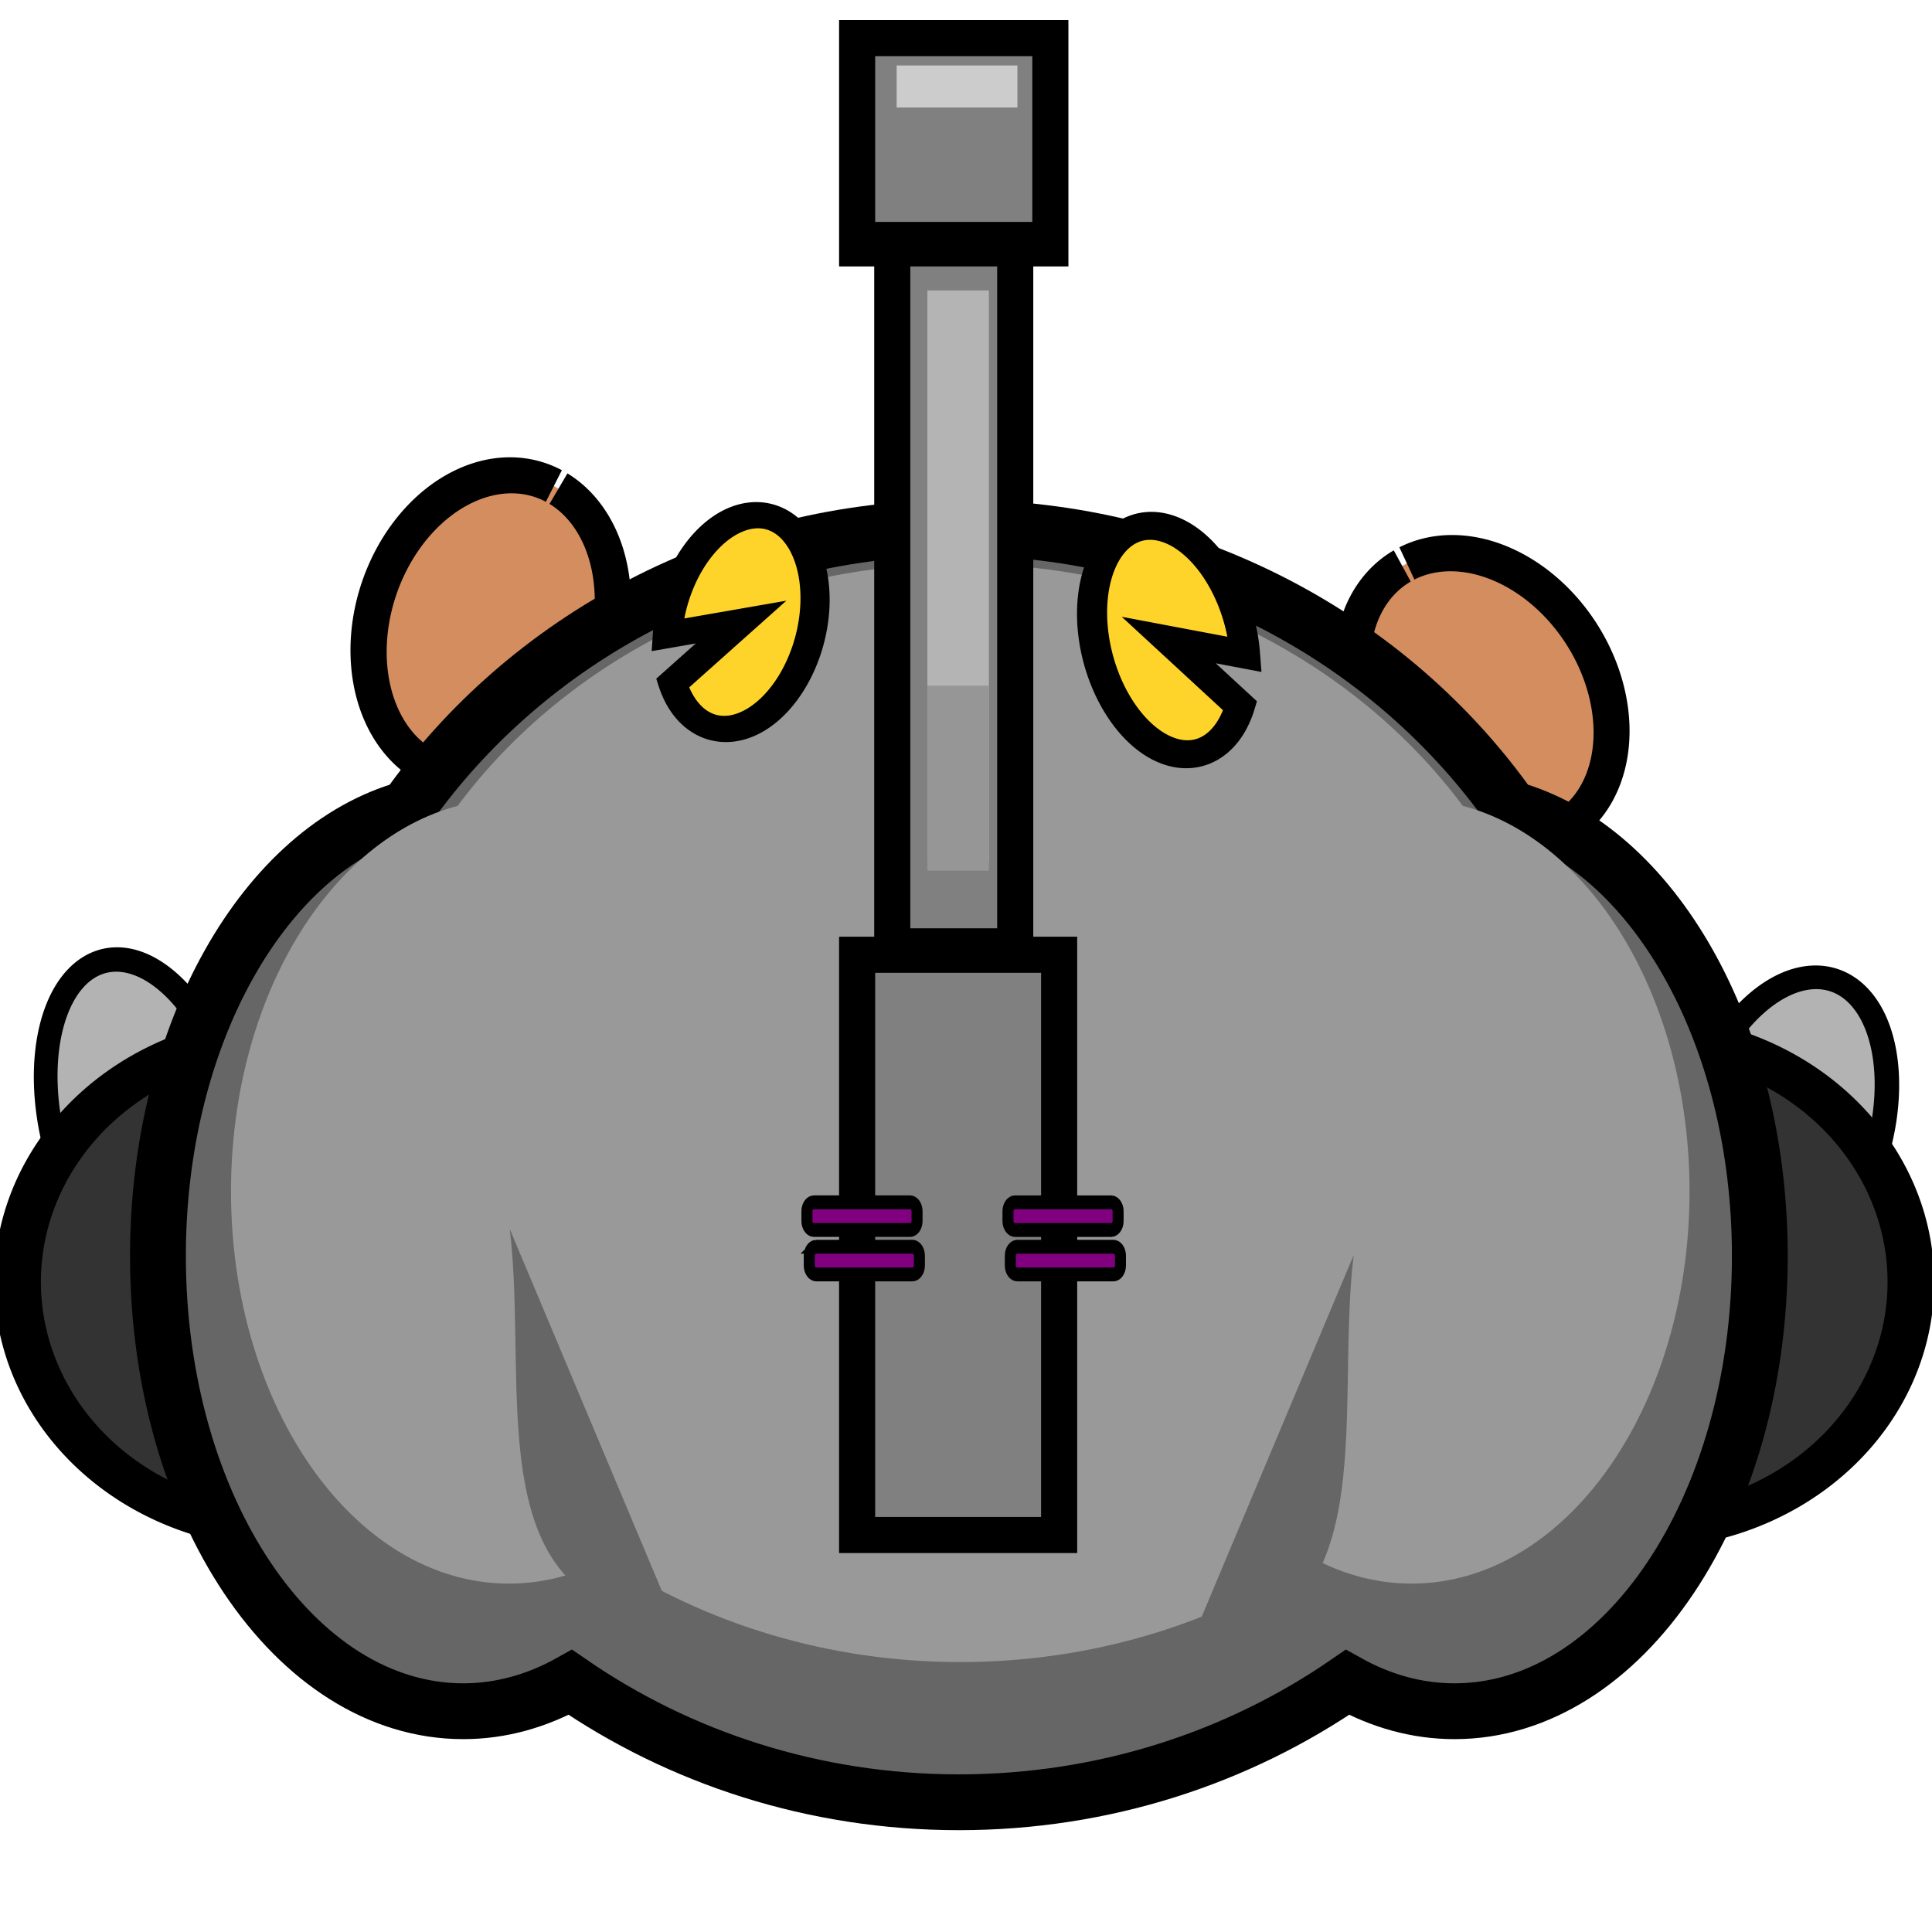 <?xml version="1.0" encoding="UTF-8" standalone="no"?>
<!-- Created with Inkscape (http://www.inkscape.org/) -->

<svg
   xmlns:dc="http://purl.org/dc/elements/1.1/"
   xmlns:cc="http://creativecommons.org/ns#"
   xmlns:rdf="http://www.w3.org/1999/02/22-rdf-syntax-ns#"
   xmlns:svg="http://www.w3.org/2000/svg"
   xmlns="http://www.w3.org/2000/svg"
   xmlns:sodipodi="http://sodipodi.sourceforge.net/DTD/sodipodi-0.dtd"
   xmlns:inkscape="http://www.inkscape.org/namespaces/inkscape"
   width="1256"
   height="1256"
   id="svg2"
   version="1.1"
   inkscape:version="0.48.2 r9819"
   sodipodi:docname="PlayerReal.svg"
   inkscape:export-filename="/Users/negtrooper1/Documents/Third Semester/Game Design/RPFOD2/RPFOD2/Assets/Resources/Textures/PlayerReal.png"
   inkscape:export-xdpi="90"
   inkscape:export-ydpi="90">
  <defs
     id="defs4">
    <filter
       id="filter4191"
       inkscape:label="Smooth shader dark"
       inkscape:menu-tooltip="Dark version of non realistic smooth shading"
       inkscape:menu="Non realistic 3D shaders"
       height="1.5"
       y="-0.25"
       width="1.5"
       x="-0.25"
       color-interpolation-filters="sRGB">
      <feGaussianBlur
         id="feGaussianBlur4193"
         stdDeviation="7"
         result="result8" />
      <feComposite
         id="feComposite4195"
         in2="result8"
         result="result6"
         operator="xor"
         in="result8" />
      <feDisplacementMap
         id="feDisplacementMap4197"
         in2="result6"
         in="result8"
         xChannelSelector="A"
         yChannelSelector="A"
         scale="75"
         result="result4" />
      <feComposite
         id="feComposite4199"
         in2="result4"
         result="result2"
         operator="arithmetic"
         in="SourceGraphic"
         k1="2"
         k2="0"
         k3="0"
         k4="0" />
    </filter>
    <filter
       id="filter15494"
       inkscape:menu-tooltip="Create a turbulent contour around"
       inkscape:menu="Distort"
       inkscape:label="Rough and dilate"
       color-interpolation-filters="sRGB"
       y="-0.2"
       height="1.4">
      <feGaussianBlur
         id="feGaussianBlur15496"
         stdDeviation="3"
         result="result5"
         in="SourceGraphic" />
      <feTurbulence
         id="feTurbulence15498"
         result="result1"
         baseFrequency="0.02"
         type="fractalNoise"
         seed="0"
         numOctaves="3" />
      <feDisplacementMap
         id="feDisplacementMap15500"
         in2="result1"
         result="result3"
         in="SourceGraphic"
         xChannelSelector="R"
         yChannelSelector="G"
         scale="30" />
      <feComposite
         id="feComposite15502"
         in2="result1"
         result="result4"
         in="result3"
         operator="out" />
      <feComposite
         id="feComposite15504"
         in2="result4"
         result="result6"
         operator="arithmetic"
         k2="1"
         k1="0.3"
         k3="0.3" />
      <feComposite
         id="feComposite15506"
         in2="result5"
         in="result6"
         operator="over"
         result="fbSourceGraphic" />
      <feColorMatrix
         result="fbSourceGraphicAlpha"
         in="fbSourceGraphic"
         values="0 0 0 -1 0 0 0 0 -1 0 0 0 0 -1 0 0 0 0 1 0"
         id="feColorMatrix15518" />
      <feGaussianBlur
         id="feGaussianBlur15520"
         stdDeviation="3"
         in="fbSourceGraphic"
         result="fbSourceGraphic" />
      <feColorMatrix
         result="fbSourceGraphicAlpha"
         in="fbSourceGraphic"
         values="0 0 0 -1 0 0 0 0 -1 0 0 0 0 -1 0 0 0 0 1 0"
         id="feColorMatrix15530" />
      <feMorphology
         id="feMorphology15532"
         radius="7"
         operator="dilate"
         result="result8"
         in="fbSourceGraphic" />
      <feComposite
         id="feComposite15534"
         in2="result8"
         result="result10"
         in="fbSourceGraphic"
         operator="arithmetic"
         k1="0.5"
         k3="0.5" />
      <feTurbulence
         id="feTurbulence15536"
         result="result11"
         type="fractalNoise"
         numOctaves="3"
         baseFrequency="0.07" />
      <feDisplacementMap
         id="feDisplacementMap15538"
         in2="result11"
         result="result12"
         in="result10"
         xChannelSelector="R"
         scale="10" />
      <feComposite
         id="feComposite15540"
         in2="result12"
         operator="arithmetic"
         result="result13"
         in="fbSourceGraphic"
         k1="0.25"
         k2="0.25"
         k3="0.75" />
    </filter>
    <filter
       id="filter15582"
       inkscape:label="Drop shadow"
       inkscape:menu="Morphology"
       inkscape:menu-tooltip="Creates a black light inside and outside"
       height="1.5"
       width="1.5"
       y="-.25"
       x="-.25"
       color-interpolation-filters="sRGB">
      <feGaussianBlur
         id="feGaussianBlur15584"
         stdDeviation="5"
         in="SourceAlpha"
         result="result1" />
      <feComposite
         id="feComposite15586"
         in2="result1"
         operator="arithmetic"
         k2="3.2"
         k1="-1"
         k4="-2"
         result="result3" />
      <feColorMatrix
         id="feColorMatrix15588"
         values="1 0 0 0 0 0 1 0 0 0 0 0 1 0 0 0 0 0 10 0 "
         result="result2" />
      <feComposite
         id="feComposite15590"
         in2="result2"
         result="fbSourceGraphic"
         in="SourceGraphic"
         operator="out" />
      <feBlend
         id="feBlend15592"
         in2="fbSourceGraphic"
         mode="multiply"
         in="result1"
         result="result91" />
      <feBlend
         id="feBlend15594"
         in2="result91"
         mode="screen"
         in="fbSourceGraphic"
         result="fbSourceGraphic" />
      <feColorMatrix
         result="fbSourceGraphicAlpha"
         in="fbSourceGraphic"
         values="0 0 0 -1 0 0 0 0 -1 0 0 0 0 -1 0 0 0 0 1 0"
         id="feColorMatrix16338" />
      <feGaussianBlur
         id="feGaussianBlur16340"
         in="fbSourceGraphicAlpha"
         stdDeviation="10"
         result="blur" />
      <feColorMatrix
         id="feColorMatrix16342"
         result="bluralpha"
         type="matrix"
         values="1 0 0 0 0 0 1 0 0 0 0 0 1 0 0 0 0 0 0.5 0 " />
      <feOffset
         id="feOffset16344"
         in="bluralpha"
         dx="4"
         dy="4"
         result="offsetBlur" />
      <feMerge
         id="feMerge16346"
         result="fbSourceGraphic">
        <feMergeNode
           id="feMergeNode16348"
           in="offsetBlur" />
        <feMergeNode
           id="feMergeNode16350"
           in="fbSourceGraphic" />
      </feMerge>
      <feColorMatrix
         result="fbSourceGraphicAlpha"
         in="fbSourceGraphic"
         values="0 0 0 -1 0 0 0 0 -1 0 0 0 0 -1 0 0 0 0 1 0"
         id="feColorMatrix16590" />
      <feGaussianBlur
         id="feGaussianBlur16592"
         in="fbSourceGraphicAlpha"
         stdDeviation="10"
         result="blur" />
      <feColorMatrix
         id="feColorMatrix16594"
         result="bluralpha"
         type="matrix"
         values="1 0 0 0 0 0 1 0 0 0 0 0 1 0 0 0 0 0 0.5 0 " />
      <feOffset
         id="feOffset16596"
         in="bluralpha"
         dx="4"
         dy="4"
         result="offsetBlur" />
      <feMerge
         id="feMerge16598">
        <feMergeNode
           id="feMergeNode16600"
           in="offsetBlur" />
        <feMergeNode
           id="feMergeNode16602"
           in="fbSourceGraphic" />
      </feMerge>
    </filter>
    <filter
       id="filter15596"
       inkscape:label="Drop shadow"
       inkscape:menu="Morphology"
       inkscape:menu-tooltip="Creates a black light inside and outside"
       height="1.5"
       width="1.5"
       y="-.25"
       x="-.25"
       color-interpolation-filters="sRGB">
      <feGaussianBlur
         id="feGaussianBlur15598"
         stdDeviation="5"
         in="SourceAlpha"
         result="result1" />
      <feComposite
         id="feComposite15600"
         in2="result1"
         operator="arithmetic"
         k2="3.2"
         k1="-1"
         k4="-2"
         result="result3" />
      <feColorMatrix
         id="feColorMatrix15602"
         values="1 0 0 0 0 0 1 0 0 0 0 0 1 0 0 0 0 0 10 0 "
         result="result2" />
      <feComposite
         id="feComposite15604"
         in2="result2"
         result="fbSourceGraphic"
         in="SourceGraphic"
         operator="out" />
      <feBlend
         id="feBlend15606"
         in2="fbSourceGraphic"
         mode="multiply"
         in="result1"
         result="result91" />
      <feBlend
         id="feBlend15608"
         in2="result91"
         mode="screen"
         in="fbSourceGraphic"
         result="fbSourceGraphic" />
      <feColorMatrix
         result="fbSourceGraphicAlpha"
         in="fbSourceGraphic"
         values="0 0 0 -1 0 0 0 0 -1 0 0 0 0 -1 0 0 0 0 1 0"
         id="feColorMatrix16352" />
      <feGaussianBlur
         id="feGaussianBlur16354"
         in="fbSourceGraphicAlpha"
         stdDeviation="10"
         result="blur" />
      <feColorMatrix
         id="feColorMatrix16356"
         result="bluralpha"
         type="matrix"
         values="1 0 0 0 0 0 1 0 0 0 0 0 1 0 0 0 0 0 0.5 0 " />
      <feOffset
         id="feOffset16358"
         in="bluralpha"
         dx="4"
         dy="4"
         result="offsetBlur" />
      <feMerge
         id="feMerge16360"
         result="fbSourceGraphic">
        <feMergeNode
           id="feMergeNode16362"
           in="offsetBlur" />
        <feMergeNode
           id="feMergeNode16364"
           in="fbSourceGraphic" />
      </feMerge>
      <feColorMatrix
         result="fbSourceGraphicAlpha"
         in="fbSourceGraphic"
         values="0 0 0 -1 0 0 0 0 -1 0 0 0 0 -1 0 0 0 0 1 0"
         id="feColorMatrix16604" />
      <feGaussianBlur
         id="feGaussianBlur16606"
         in="fbSourceGraphicAlpha"
         stdDeviation="10"
         result="blur" />
      <feColorMatrix
         id="feColorMatrix16608"
         result="bluralpha"
         type="matrix"
         values="1 0 0 0 0 0 1 0 0 0 0 0 1 0 0 0 0 0 0.5 0 " />
      <feOffset
         id="feOffset16610"
         in="bluralpha"
         dx="4"
         dy="4"
         result="offsetBlur" />
      <feMerge
         id="feMerge16612">
        <feMergeNode
           id="feMergeNode16614"
           in="offsetBlur" />
        <feMergeNode
           id="feMergeNode16616"
           in="fbSourceGraphic" />
      </feMerge>
    </filter>
    <filter
       id="filter15610"
       inkscape:label="Drop shadow"
       inkscape:menu="Morphology"
       inkscape:menu-tooltip="Creates a black light inside and outside"
       height="1.5"
       width="1.5"
       y="-.25"
       x="-.25"
       color-interpolation-filters="sRGB">
      <feGaussianBlur
         id="feGaussianBlur15612"
         stdDeviation="5"
         in="SourceAlpha"
         result="result1" />
      <feComposite
         id="feComposite15614"
         in2="result1"
         operator="arithmetic"
         k2="3.2"
         k1="-1"
         k4="-2"
         result="result3" />
      <feColorMatrix
         id="feColorMatrix15616"
         values="1 0 0 0 0 0 1 0 0 0 0 0 1 0 0 0 0 0 10 0 "
         result="result2" />
      <feComposite
         id="feComposite15618"
         in2="result2"
         result="fbSourceGraphic"
         in="SourceGraphic"
         operator="out" />
      <feBlend
         id="feBlend15620"
         in2="fbSourceGraphic"
         mode="multiply"
         in="result1"
         result="result91" />
      <feBlend
         id="feBlend15622"
         in2="result91"
         mode="screen"
         in="fbSourceGraphic"
         result="fbSourceGraphic" />
      <feColorMatrix
         result="fbSourceGraphicAlpha"
         in="fbSourceGraphic"
         values="0 0 0 -1 0 0 0 0 -1 0 0 0 0 -1 0 0 0 0 1 0"
         id="feColorMatrix16366" />
      <feGaussianBlur
         id="feGaussianBlur16368"
         in="fbSourceGraphicAlpha"
         stdDeviation="10"
         result="blur" />
      <feColorMatrix
         id="feColorMatrix16370"
         result="bluralpha"
         type="matrix"
         values="1 0 0 0 0 0 1 0 0 0 0 0 1 0 0 0 0 0 0.5 0 " />
      <feOffset
         id="feOffset16372"
         in="bluralpha"
         dx="4"
         dy="4"
         result="offsetBlur" />
      <feMerge
         id="feMerge16374"
         result="fbSourceGraphic">
        <feMergeNode
           id="feMergeNode16376"
           in="offsetBlur" />
        <feMergeNode
           id="feMergeNode16378"
           in="fbSourceGraphic" />
      </feMerge>
      <feColorMatrix
         result="fbSourceGraphicAlpha"
         in="fbSourceGraphic"
         values="0 0 0 -1 0 0 0 0 -1 0 0 0 0 -1 0 0 0 0 1 0"
         id="feColorMatrix16618" />
      <feGaussianBlur
         id="feGaussianBlur16620"
         in="fbSourceGraphicAlpha"
         stdDeviation="10"
         result="blur" />
      <feColorMatrix
         id="feColorMatrix16622"
         result="bluralpha"
         type="matrix"
         values="1 0 0 0 0 0 1 0 0 0 0 0 1 0 0 0 0 0 0.5 0 " />
      <feOffset
         id="feOffset16624"
         in="bluralpha"
         dx="4"
         dy="4"
         result="offsetBlur" />
      <feMerge
         id="feMerge16626">
        <feMergeNode
           id="feMergeNode16628"
           in="offsetBlur" />
        <feMergeNode
           id="feMergeNode16630"
           in="fbSourceGraphic" />
      </feMerge>
    </filter>
    <filter
       id="filter15624"
       inkscape:label="Drop shadow"
       inkscape:menu="Morphology"
       inkscape:menu-tooltip="Creates a black light inside and outside"
       height="1.5"
       width="1.5"
       y="-.25"
       x="-.25"
       color-interpolation-filters="sRGB">
      <feGaussianBlur
         id="feGaussianBlur15626"
         stdDeviation="5"
         in="SourceAlpha"
         result="result1" />
      <feComposite
         id="feComposite15628"
         in2="result1"
         operator="arithmetic"
         k2="3.2"
         k1="-1"
         k4="-2"
         result="result3" />
      <feColorMatrix
         id="feColorMatrix15630"
         values="1 0 0 0 0 0 1 0 0 0 0 0 1 0 0 0 0 0 10 0 "
         result="result2" />
      <feComposite
         id="feComposite15632"
         in2="result2"
         result="fbSourceGraphic"
         in="SourceGraphic"
         operator="out" />
      <feBlend
         id="feBlend15634"
         in2="fbSourceGraphic"
         mode="multiply"
         in="result1"
         result="result91" />
      <feBlend
         id="feBlend15636"
         in2="result91"
         mode="screen"
         in="fbSourceGraphic"
         result="fbSourceGraphic" />
      <feColorMatrix
         result="fbSourceGraphicAlpha"
         in="fbSourceGraphic"
         values="0 0 0 -1 0 0 0 0 -1 0 0 0 0 -1 0 0 0 0 1 0"
         id="feColorMatrix16380" />
      <feGaussianBlur
         id="feGaussianBlur16382"
         in="fbSourceGraphicAlpha"
         stdDeviation="10"
         result="blur" />
      <feColorMatrix
         id="feColorMatrix16384"
         result="bluralpha"
         type="matrix"
         values="1 0 0 0 0 0 1 0 0 0 0 0 1 0 0 0 0 0 0.5 0 " />
      <feOffset
         id="feOffset16386"
         in="bluralpha"
         dx="4"
         dy="4"
         result="offsetBlur" />
      <feMerge
         id="feMerge16388"
         result="fbSourceGraphic">
        <feMergeNode
           id="feMergeNode16390"
           in="offsetBlur" />
        <feMergeNode
           id="feMergeNode16392"
           in="fbSourceGraphic" />
      </feMerge>
      <feColorMatrix
         result="fbSourceGraphicAlpha"
         in="fbSourceGraphic"
         values="0 0 0 -1 0 0 0 0 -1 0 0 0 0 -1 0 0 0 0 1 0"
         id="feColorMatrix16632" />
      <feGaussianBlur
         id="feGaussianBlur16634"
         in="fbSourceGraphicAlpha"
         stdDeviation="10"
         result="blur" />
      <feColorMatrix
         id="feColorMatrix16636"
         result="bluralpha"
         type="matrix"
         values="1 0 0 0 0 0 1 0 0 0 0 0 1 0 0 0 0 0 0.5 0 " />
      <feOffset
         id="feOffset16638"
         in="bluralpha"
         dx="4"
         dy="4"
         result="offsetBlur" />
      <feMerge
         id="feMerge16640">
        <feMergeNode
           id="feMergeNode16642"
           in="offsetBlur" />
        <feMergeNode
           id="feMergeNode16644"
           in="fbSourceGraphic" />
      </feMerge>
    </filter>
    <filter
       id="filter15638"
       inkscape:label="Drop shadow"
       inkscape:menu="Morphology"
       inkscape:menu-tooltip="Creates a black light inside and outside"
       height="1.5"
       width="1.5"
       y="-.25"
       x="-.25"
       color-interpolation-filters="sRGB">
      <feGaussianBlur
         id="feGaussianBlur15640"
         stdDeviation="5"
         in="SourceAlpha"
         result="result1" />
      <feComposite
         id="feComposite15642"
         in2="result1"
         operator="arithmetic"
         k2="3.2"
         k1="-1"
         k4="-2"
         result="result3" />
      <feColorMatrix
         id="feColorMatrix15644"
         values="1 0 0 0 0 0 1 0 0 0 0 0 1 0 0 0 0 0 10 0 "
         result="result2" />
      <feComposite
         id="feComposite15646"
         in2="result2"
         result="fbSourceGraphic"
         in="SourceGraphic"
         operator="out" />
      <feBlend
         id="feBlend15648"
         in2="fbSourceGraphic"
         mode="multiply"
         in="result1"
         result="result91" />
      <feBlend
         id="feBlend15650"
         in2="result91"
         mode="screen"
         in="fbSourceGraphic"
         result="fbSourceGraphic" />
      <feColorMatrix
         result="fbSourceGraphicAlpha"
         in="fbSourceGraphic"
         values="0 0 0 -1 0 0 0 0 -1 0 0 0 0 -1 0 0 0 0 1 0"
         id="feColorMatrix16394" />
      <feGaussianBlur
         id="feGaussianBlur16396"
         in="fbSourceGraphicAlpha"
         stdDeviation="10"
         result="blur" />
      <feColorMatrix
         id="feColorMatrix16398"
         result="bluralpha"
         type="matrix"
         values="1 0 0 0 0 0 1 0 0 0 0 0 1 0 0 0 0 0 0.5 0 " />
      <feOffset
         id="feOffset16400"
         in="bluralpha"
         dx="4"
         dy="4"
         result="offsetBlur" />
      <feMerge
         id="feMerge16402"
         result="fbSourceGraphic">
        <feMergeNode
           id="feMergeNode16404"
           in="offsetBlur" />
        <feMergeNode
           id="feMergeNode16406"
           in="fbSourceGraphic" />
      </feMerge>
      <feColorMatrix
         result="fbSourceGraphicAlpha"
         in="fbSourceGraphic"
         values="0 0 0 -1 0 0 0 0 -1 0 0 0 0 -1 0 0 0 0 1 0"
         id="feColorMatrix16646" />
      <feGaussianBlur
         id="feGaussianBlur16648"
         in="fbSourceGraphicAlpha"
         stdDeviation="10"
         result="blur" />
      <feColorMatrix
         id="feColorMatrix16650"
         result="bluralpha"
         type="matrix"
         values="1 0 0 0 0 0 1 0 0 0 0 0 1 0 0 0 0 0 0.5 0 " />
      <feOffset
         id="feOffset16652"
         in="bluralpha"
         dx="4"
         dy="4"
         result="offsetBlur" />
      <feMerge
         id="feMerge16654">
        <feMergeNode
           id="feMergeNode16656"
           in="offsetBlur" />
        <feMergeNode
           id="feMergeNode16658"
           in="fbSourceGraphic" />
      </feMerge>
    </filter>
    <filter
       id="filter15652"
       inkscape:label="Drop shadow"
       inkscape:menu="Morphology"
       inkscape:menu-tooltip="Creates a black light inside and outside"
       height="1.5"
       width="1.5"
       y="-.25"
       x="-.25"
       color-interpolation-filters="sRGB">
      <feGaussianBlur
         id="feGaussianBlur15654"
         stdDeviation="5"
         in="SourceAlpha"
         result="result1" />
      <feComposite
         id="feComposite15656"
         in2="result1"
         operator="arithmetic"
         k2="3.2"
         k1="-1"
         k4="-2"
         result="result3" />
      <feColorMatrix
         id="feColorMatrix15658"
         values="1 0 0 0 0 0 1 0 0 0 0 0 1 0 0 0 0 0 10 0 "
         result="result2" />
      <feComposite
         id="feComposite15660"
         in2="result2"
         result="fbSourceGraphic"
         in="SourceGraphic"
         operator="out" />
      <feBlend
         id="feBlend15662"
         in2="fbSourceGraphic"
         mode="multiply"
         in="result1"
         result="result91" />
      <feBlend
         id="feBlend15664"
         in2="result91"
         mode="screen"
         in="fbSourceGraphic"
         result="fbSourceGraphic" />
      <feColorMatrix
         result="fbSourceGraphicAlpha"
         in="fbSourceGraphic"
         values="0 0 0 -1 0 0 0 0 -1 0 0 0 0 -1 0 0 0 0 1 0"
         id="feColorMatrix16408" />
      <feGaussianBlur
         id="feGaussianBlur16410"
         in="fbSourceGraphicAlpha"
         stdDeviation="10"
         result="blur" />
      <feColorMatrix
         id="feColorMatrix16412"
         result="bluralpha"
         type="matrix"
         values="1 0 0 0 0 0 1 0 0 0 0 0 1 0 0 0 0 0 0.5 0 " />
      <feOffset
         id="feOffset16414"
         in="bluralpha"
         dx="4"
         dy="4"
         result="offsetBlur" />
      <feMerge
         id="feMerge16416"
         result="fbSourceGraphic">
        <feMergeNode
           id="feMergeNode16418"
           in="offsetBlur" />
        <feMergeNode
           id="feMergeNode16420"
           in="fbSourceGraphic" />
      </feMerge>
      <feColorMatrix
         result="fbSourceGraphicAlpha"
         in="fbSourceGraphic"
         values="0 0 0 -1 0 0 0 0 -1 0 0 0 0 -1 0 0 0 0 1 0"
         id="feColorMatrix16660" />
      <feGaussianBlur
         id="feGaussianBlur16662"
         in="fbSourceGraphicAlpha"
         stdDeviation="10"
         result="blur" />
      <feColorMatrix
         id="feColorMatrix16664"
         result="bluralpha"
         type="matrix"
         values="1 0 0 0 0 0 1 0 0 0 0 0 1 0 0 0 0 0 0.5 0 " />
      <feOffset
         id="feOffset16666"
         in="bluralpha"
         dx="4"
         dy="4"
         result="offsetBlur" />
      <feMerge
         id="feMerge16668">
        <feMergeNode
           id="feMergeNode16670"
           in="offsetBlur" />
        <feMergeNode
           id="feMergeNode16672"
           in="fbSourceGraphic" />
      </feMerge>
    </filter>
    <filter
       id="filter15666"
       inkscape:label="Drop shadow"
       inkscape:menu="Morphology"
       inkscape:menu-tooltip="Creates a black light inside and outside"
       height="1.5"
       width="1.5"
       y="-.25"
       x="-.25"
       color-interpolation-filters="sRGB">
      <feGaussianBlur
         id="feGaussianBlur15668"
         stdDeviation="5"
         in="SourceAlpha"
         result="result1" />
      <feComposite
         id="feComposite15670"
         in2="result1"
         operator="arithmetic"
         k2="3.2"
         k1="-1"
         k4="-2"
         result="result3" />
      <feColorMatrix
         id="feColorMatrix15672"
         values="1 0 0 0 0 0 1 0 0 0 0 0 1 0 0 0 0 0 10 0 "
         result="result2" />
      <feComposite
         id="feComposite15674"
         in2="result2"
         result="fbSourceGraphic"
         in="SourceGraphic"
         operator="out" />
      <feBlend
         id="feBlend15676"
         in2="fbSourceGraphic"
         mode="multiply"
         in="result1"
         result="result91" />
      <feBlend
         id="feBlend15678"
         in2="result91"
         mode="screen"
         in="fbSourceGraphic"
         result="fbSourceGraphic" />
      <feColorMatrix
         result="fbSourceGraphicAlpha"
         in="fbSourceGraphic"
         values="0 0 0 -1 0 0 0 0 -1 0 0 0 0 -1 0 0 0 0 1 0"
         id="feColorMatrix16422" />
      <feGaussianBlur
         id="feGaussianBlur16424"
         in="fbSourceGraphicAlpha"
         stdDeviation="10"
         result="blur" />
      <feColorMatrix
         id="feColorMatrix16426"
         result="bluralpha"
         type="matrix"
         values="1 0 0 0 0 0 1 0 0 0 0 0 1 0 0 0 0 0 0.5 0 " />
      <feOffset
         id="feOffset16428"
         in="bluralpha"
         dx="4"
         dy="4"
         result="offsetBlur" />
      <feMerge
         id="feMerge16430"
         result="fbSourceGraphic">
        <feMergeNode
           id="feMergeNode16432"
           in="offsetBlur" />
        <feMergeNode
           id="feMergeNode16434"
           in="fbSourceGraphic" />
      </feMerge>
      <feColorMatrix
         result="fbSourceGraphicAlpha"
         in="fbSourceGraphic"
         values="0 0 0 -1 0 0 0 0 -1 0 0 0 0 -1 0 0 0 0 1 0"
         id="feColorMatrix16674" />
      <feGaussianBlur
         id="feGaussianBlur16676"
         in="fbSourceGraphicAlpha"
         stdDeviation="10"
         result="blur" />
      <feColorMatrix
         id="feColorMatrix16678"
         result="bluralpha"
         type="matrix"
         values="1 0 0 0 0 0 1 0 0 0 0 0 1 0 0 0 0 0 0.5 0 " />
      <feOffset
         id="feOffset16680"
         in="bluralpha"
         dx="4"
         dy="4"
         result="offsetBlur" />
      <feMerge
         id="feMerge16682">
        <feMergeNode
           id="feMergeNode16684"
           in="offsetBlur" />
        <feMergeNode
           id="feMergeNode16686"
           in="fbSourceGraphic" />
      </feMerge>
    </filter>
    <filter
       id="filter15680"
       inkscape:label="Drop shadow"
       inkscape:menu="Morphology"
       inkscape:menu-tooltip="Creates a black light inside and outside"
       height="1.5"
       width="1.5"
       y="-.25"
       x="-.25"
       color-interpolation-filters="sRGB">
      <feGaussianBlur
         id="feGaussianBlur15682"
         stdDeviation="5"
         in="SourceAlpha"
         result="result1" />
      <feComposite
         id="feComposite15684"
         in2="result1"
         operator="arithmetic"
         k2="3.2"
         k1="-1"
         k4="-2"
         result="result3" />
      <feColorMatrix
         id="feColorMatrix15686"
         values="1 0 0 0 0 0 1 0 0 0 0 0 1 0 0 0 0 0 10 0 "
         result="result2" />
      <feComposite
         id="feComposite15688"
         in2="result2"
         result="fbSourceGraphic"
         in="SourceGraphic"
         operator="out" />
      <feBlend
         id="feBlend15690"
         in2="fbSourceGraphic"
         mode="multiply"
         in="result1"
         result="result91" />
      <feBlend
         id="feBlend15692"
         in2="result91"
         mode="screen"
         in="fbSourceGraphic"
         result="fbSourceGraphic" />
      <feColorMatrix
         result="fbSourceGraphicAlpha"
         in="fbSourceGraphic"
         values="0 0 0 -1 0 0 0 0 -1 0 0 0 0 -1 0 0 0 0 1 0"
         id="feColorMatrix16436" />
      <feGaussianBlur
         id="feGaussianBlur16438"
         in="fbSourceGraphicAlpha"
         stdDeviation="10"
         result="blur" />
      <feColorMatrix
         id="feColorMatrix16440"
         result="bluralpha"
         type="matrix"
         values="1 0 0 0 0 0 1 0 0 0 0 0 1 0 0 0 0 0 0.5 0 " />
      <feOffset
         id="feOffset16442"
         in="bluralpha"
         dx="4"
         dy="4"
         result="offsetBlur" />
      <feMerge
         id="feMerge16444"
         result="fbSourceGraphic">
        <feMergeNode
           id="feMergeNode16446"
           in="offsetBlur" />
        <feMergeNode
           id="feMergeNode16448"
           in="fbSourceGraphic" />
      </feMerge>
      <feColorMatrix
         result="fbSourceGraphicAlpha"
         in="fbSourceGraphic"
         values="0 0 0 -1 0 0 0 0 -1 0 0 0 0 -1 0 0 0 0 1 0"
         id="feColorMatrix16688" />
      <feGaussianBlur
         id="feGaussianBlur16690"
         in="fbSourceGraphicAlpha"
         stdDeviation="10"
         result="blur" />
      <feColorMatrix
         id="feColorMatrix16692"
         result="bluralpha"
         type="matrix"
         values="1 0 0 0 0 0 1 0 0 0 0 0 1 0 0 0 0 0 0.5 0 " />
      <feOffset
         id="feOffset16694"
         in="bluralpha"
         dx="4"
         dy="4"
         result="offsetBlur" />
      <feMerge
         id="feMerge16696">
        <feMergeNode
           id="feMergeNode16698"
           in="offsetBlur" />
        <feMergeNode
           id="feMergeNode16700"
           in="fbSourceGraphic" />
      </feMerge>
    </filter>
    <filter
       id="filter15694"
       inkscape:label="Drop shadow"
       inkscape:menu="Morphology"
       inkscape:menu-tooltip="Creates a black light inside and outside"
       height="1.5"
       width="1.5"
       y="-.25"
       x="-.25"
       color-interpolation-filters="sRGB">
      <feGaussianBlur
         id="feGaussianBlur15696"
         stdDeviation="5"
         in="SourceAlpha"
         result="result1" />
      <feComposite
         id="feComposite15698"
         in2="result1"
         operator="arithmetic"
         k2="3.2"
         k1="-1"
         k4="-2"
         result="result3" />
      <feColorMatrix
         id="feColorMatrix15700"
         values="1 0 0 0 0 0 1 0 0 0 0 0 1 0 0 0 0 0 10 0 "
         result="result2" />
      <feComposite
         id="feComposite15702"
         in2="result2"
         result="fbSourceGraphic"
         in="SourceGraphic"
         operator="out" />
      <feBlend
         id="feBlend15704"
         in2="fbSourceGraphic"
         mode="multiply"
         in="result1"
         result="result91" />
      <feBlend
         id="feBlend15706"
         in2="result91"
         mode="screen"
         in="fbSourceGraphic"
         result="fbSourceGraphic" />
      <feColorMatrix
         result="fbSourceGraphicAlpha"
         in="fbSourceGraphic"
         values="0 0 0 -1 0 0 0 0 -1 0 0 0 0 -1 0 0 0 0 1 0"
         id="feColorMatrix16450" />
      <feGaussianBlur
         id="feGaussianBlur16452"
         in="fbSourceGraphicAlpha"
         stdDeviation="10"
         result="blur" />
      <feColorMatrix
         id="feColorMatrix16454"
         result="bluralpha"
         type="matrix"
         values="1 0 0 0 0 0 1 0 0 0 0 0 1 0 0 0 0 0 0.5 0 " />
      <feOffset
         id="feOffset16456"
         in="bluralpha"
         dx="4"
         dy="4"
         result="offsetBlur" />
      <feMerge
         id="feMerge16458"
         result="fbSourceGraphic">
        <feMergeNode
           id="feMergeNode16460"
           in="offsetBlur" />
        <feMergeNode
           id="feMergeNode16462"
           in="fbSourceGraphic" />
      </feMerge>
      <feColorMatrix
         result="fbSourceGraphicAlpha"
         in="fbSourceGraphic"
         values="0 0 0 -1 0 0 0 0 -1 0 0 0 0 -1 0 0 0 0 1 0"
         id="feColorMatrix16702" />
      <feGaussianBlur
         id="feGaussianBlur16704"
         in="fbSourceGraphicAlpha"
         stdDeviation="10"
         result="blur" />
      <feColorMatrix
         id="feColorMatrix16706"
         result="bluralpha"
         type="matrix"
         values="1 0 0 0 0 0 1 0 0 0 0 0 1 0 0 0 0 0 0.5 0 " />
      <feOffset
         id="feOffset16708"
         in="bluralpha"
         dx="4"
         dy="4"
         result="offsetBlur" />
      <feMerge
         id="feMerge16710">
        <feMergeNode
           id="feMergeNode16712"
           in="offsetBlur" />
        <feMergeNode
           id="feMergeNode16714"
           in="fbSourceGraphic" />
      </feMerge>
    </filter>
    <filter
       id="filter15708"
       inkscape:label="Drop shadow"
       inkscape:menu="Morphology"
       inkscape:menu-tooltip="Creates a black light inside and outside"
       height="1.5"
       width="1.5"
       y="-.25"
       x="-.25"
       color-interpolation-filters="sRGB">
      <feGaussianBlur
         id="feGaussianBlur15710"
         stdDeviation="5"
         in="SourceAlpha"
         result="result1" />
      <feComposite
         id="feComposite15712"
         in2="result1"
         operator="arithmetic"
         k2="3.2"
         k1="-1"
         k4="-2"
         result="result3" />
      <feColorMatrix
         id="feColorMatrix15714"
         values="1 0 0 0 0 0 1 0 0 0 0 0 1 0 0 0 0 0 10 0 "
         result="result2" />
      <feComposite
         id="feComposite15716"
         in2="result2"
         result="fbSourceGraphic"
         in="SourceGraphic"
         operator="out" />
      <feBlend
         id="feBlend15718"
         in2="fbSourceGraphic"
         mode="multiply"
         in="result1"
         result="result91" />
      <feBlend
         id="feBlend15720"
         in2="result91"
         mode="screen"
         in="fbSourceGraphic"
         result="fbSourceGraphic" />
      <feColorMatrix
         result="fbSourceGraphicAlpha"
         in="fbSourceGraphic"
         values="0 0 0 -1 0 0 0 0 -1 0 0 0 0 -1 0 0 0 0 1 0"
         id="feColorMatrix16464" />
      <feGaussianBlur
         id="feGaussianBlur16466"
         in="fbSourceGraphicAlpha"
         stdDeviation="10"
         result="blur" />
      <feColorMatrix
         id="feColorMatrix16468"
         result="bluralpha"
         type="matrix"
         values="1 0 0 0 0 0 1 0 0 0 0 0 1 0 0 0 0 0 0.5 0 " />
      <feOffset
         id="feOffset16470"
         in="bluralpha"
         dx="4"
         dy="4"
         result="offsetBlur" />
      <feMerge
         id="feMerge16472"
         result="fbSourceGraphic">
        <feMergeNode
           id="feMergeNode16474"
           in="offsetBlur" />
        <feMergeNode
           id="feMergeNode16476"
           in="fbSourceGraphic" />
      </feMerge>
      <feColorMatrix
         result="fbSourceGraphicAlpha"
         in="fbSourceGraphic"
         values="0 0 0 -1 0 0 0 0 -1 0 0 0 0 -1 0 0 0 0 1 0"
         id="feColorMatrix16716" />
      <feGaussianBlur
         id="feGaussianBlur16718"
         in="fbSourceGraphicAlpha"
         stdDeviation="10"
         result="blur" />
      <feColorMatrix
         id="feColorMatrix16720"
         result="bluralpha"
         type="matrix"
         values="1 0 0 0 0 0 1 0 0 0 0 0 1 0 0 0 0 0 0.5 0 " />
      <feOffset
         id="feOffset16722"
         in="bluralpha"
         dx="4"
         dy="4"
         result="offsetBlur" />
      <feMerge
         id="feMerge16724">
        <feMergeNode
           id="feMergeNode16726"
           in="offsetBlur" />
        <feMergeNode
           id="feMergeNode16728"
           in="fbSourceGraphic" />
      </feMerge>
    </filter>
    <filter
       id="filter15722"
       inkscape:label="Drop shadow"
       inkscape:menu="Morphology"
       inkscape:menu-tooltip="Creates a black light inside and outside"
       height="1.5"
       width="1.5"
       y="-.25"
       x="-.25"
       color-interpolation-filters="sRGB">
      <feGaussianBlur
         id="feGaussianBlur15724"
         stdDeviation="5"
         in="SourceAlpha"
         result="result1" />
      <feComposite
         id="feComposite15726"
         in2="result1"
         operator="arithmetic"
         k2="3.2"
         k1="-1"
         k4="-2"
         result="result3" />
      <feColorMatrix
         id="feColorMatrix15728"
         values="1 0 0 0 0 0 1 0 0 0 0 0 1 0 0 0 0 0 10 0 "
         result="result2" />
      <feComposite
         id="feComposite15730"
         in2="result2"
         result="fbSourceGraphic"
         in="SourceGraphic"
         operator="out" />
      <feBlend
         id="feBlend15732"
         in2="fbSourceGraphic"
         mode="multiply"
         in="result1"
         result="result91" />
      <feBlend
         id="feBlend15734"
         in2="result91"
         mode="screen"
         in="fbSourceGraphic"
         result="fbSourceGraphic" />
      <feColorMatrix
         result="fbSourceGraphicAlpha"
         in="fbSourceGraphic"
         values="0 0 0 -1 0 0 0 0 -1 0 0 0 0 -1 0 0 0 0 1 0"
         id="feColorMatrix16478" />
      <feGaussianBlur
         id="feGaussianBlur16480"
         in="fbSourceGraphicAlpha"
         stdDeviation="10"
         result="blur" />
      <feColorMatrix
         id="feColorMatrix16482"
         result="bluralpha"
         type="matrix"
         values="1 0 0 0 0 0 1 0 0 0 0 0 1 0 0 0 0 0 0.5 0 " />
      <feOffset
         id="feOffset16484"
         in="bluralpha"
         dx="4"
         dy="4"
         result="offsetBlur" />
      <feMerge
         id="feMerge16486"
         result="fbSourceGraphic">
        <feMergeNode
           id="feMergeNode16488"
           in="offsetBlur" />
        <feMergeNode
           id="feMergeNode16490"
           in="fbSourceGraphic" />
      </feMerge>
      <feColorMatrix
         result="fbSourceGraphicAlpha"
         in="fbSourceGraphic"
         values="0 0 0 -1 0 0 0 0 -1 0 0 0 0 -1 0 0 0 0 1 0"
         id="feColorMatrix16730" />
      <feGaussianBlur
         id="feGaussianBlur16732"
         in="fbSourceGraphicAlpha"
         stdDeviation="10"
         result="blur" />
      <feColorMatrix
         id="feColorMatrix16734"
         result="bluralpha"
         type="matrix"
         values="1 0 0 0 0 0 1 0 0 0 0 0 1 0 0 0 0 0 0.5 0 " />
      <feOffset
         id="feOffset16736"
         in="bluralpha"
         dx="4"
         dy="4"
         result="offsetBlur" />
      <feMerge
         id="feMerge16738">
        <feMergeNode
           id="feMergeNode16740"
           in="offsetBlur" />
        <feMergeNode
           id="feMergeNode16742"
           in="fbSourceGraphic" />
      </feMerge>
    </filter>
    <filter
       id="filter15736"
       inkscape:label="Drop shadow"
       inkscape:menu="Morphology"
       inkscape:menu-tooltip="Creates a black light inside and outside"
       height="1.5"
       width="1.5"
       y="-.25"
       x="-.25"
       color-interpolation-filters="sRGB">
      <feGaussianBlur
         id="feGaussianBlur15738"
         stdDeviation="5"
         in="SourceAlpha"
         result="result1" />
      <feComposite
         id="feComposite15740"
         in2="result1"
         operator="arithmetic"
         k2="3.2"
         k1="-1"
         k4="-2"
         result="result3" />
      <feColorMatrix
         id="feColorMatrix15742"
         values="1 0 0 0 0 0 1 0 0 0 0 0 1 0 0 0 0 0 10 0 "
         result="result2" />
      <feComposite
         id="feComposite15744"
         in2="result2"
         result="fbSourceGraphic"
         in="SourceGraphic"
         operator="out" />
      <feBlend
         id="feBlend15746"
         in2="fbSourceGraphic"
         mode="multiply"
         in="result1"
         result="result91" />
      <feBlend
         id="feBlend15748"
         in2="result91"
         mode="screen"
         in="fbSourceGraphic"
         result="fbSourceGraphic" />
      <feColorMatrix
         result="fbSourceGraphicAlpha"
         in="fbSourceGraphic"
         values="0 0 0 -1 0 0 0 0 -1 0 0 0 0 -1 0 0 0 0 1 0"
         id="feColorMatrix16492" />
      <feGaussianBlur
         id="feGaussianBlur16494"
         in="fbSourceGraphicAlpha"
         stdDeviation="10"
         result="blur" />
      <feColorMatrix
         id="feColorMatrix16496"
         result="bluralpha"
         type="matrix"
         values="1 0 0 0 0 0 1 0 0 0 0 0 1 0 0 0 0 0 0.5 0 " />
      <feOffset
         id="feOffset16498"
         in="bluralpha"
         dx="4"
         dy="4"
         result="offsetBlur" />
      <feMerge
         id="feMerge16500"
         result="fbSourceGraphic">
        <feMergeNode
           id="feMergeNode16502"
           in="offsetBlur" />
        <feMergeNode
           id="feMergeNode16504"
           in="fbSourceGraphic" />
      </feMerge>
      <feColorMatrix
         result="fbSourceGraphicAlpha"
         in="fbSourceGraphic"
         values="0 0 0 -1 0 0 0 0 -1 0 0 0 0 -1 0 0 0 0 1 0"
         id="feColorMatrix16744" />
      <feGaussianBlur
         id="feGaussianBlur16746"
         in="fbSourceGraphicAlpha"
         stdDeviation="10"
         result="blur" />
      <feColorMatrix
         id="feColorMatrix16748"
         result="bluralpha"
         type="matrix"
         values="1 0 0 0 0 0 1 0 0 0 0 0 1 0 0 0 0 0 0.5 0 " />
      <feOffset
         id="feOffset16750"
         in="bluralpha"
         dx="4"
         dy="4"
         result="offsetBlur" />
      <feMerge
         id="feMerge16752">
        <feMergeNode
           id="feMergeNode16754"
           in="offsetBlur" />
        <feMergeNode
           id="feMergeNode16756"
           in="fbSourceGraphic" />
      </feMerge>
    </filter>
    <filter
       id="filter15750"
       inkscape:label="Drop shadow"
       inkscape:menu="Morphology"
       inkscape:menu-tooltip="Creates a black light inside and outside"
       height="1.5"
       width="1.5"
       y="-.25"
       x="-.25"
       color-interpolation-filters="sRGB">
      <feGaussianBlur
         id="feGaussianBlur15752"
         stdDeviation="5"
         in="SourceAlpha"
         result="result1" />
      <feComposite
         id="feComposite15754"
         in2="result1"
         operator="arithmetic"
         k2="3.2"
         k1="-1"
         k4="-2"
         result="result3" />
      <feColorMatrix
         id="feColorMatrix15756"
         values="1 0 0 0 0 0 1 0 0 0 0 0 1 0 0 0 0 0 10 0 "
         result="result2" />
      <feComposite
         id="feComposite15758"
         in2="result2"
         result="fbSourceGraphic"
         in="SourceGraphic"
         operator="out" />
      <feBlend
         id="feBlend15760"
         in2="fbSourceGraphic"
         mode="multiply"
         in="result1"
         result="result91" />
      <feBlend
         id="feBlend15762"
         in2="result91"
         mode="screen"
         in="fbSourceGraphic"
         result="fbSourceGraphic" />
      <feColorMatrix
         result="fbSourceGraphicAlpha"
         in="fbSourceGraphic"
         values="0 0 0 -1 0 0 0 0 -1 0 0 0 0 -1 0 0 0 0 1 0"
         id="feColorMatrix16506" />
      <feGaussianBlur
         id="feGaussianBlur16508"
         in="fbSourceGraphicAlpha"
         stdDeviation="10"
         result="blur" />
      <feColorMatrix
         id="feColorMatrix16510"
         result="bluralpha"
         type="matrix"
         values="1 0 0 0 0 0 1 0 0 0 0 0 1 0 0 0 0 0 0.5 0 " />
      <feOffset
         id="feOffset16512"
         in="bluralpha"
         dx="4"
         dy="4"
         result="offsetBlur" />
      <feMerge
         id="feMerge16514"
         result="fbSourceGraphic">
        <feMergeNode
           id="feMergeNode16516"
           in="offsetBlur" />
        <feMergeNode
           id="feMergeNode16518"
           in="fbSourceGraphic" />
      </feMerge>
      <feColorMatrix
         result="fbSourceGraphicAlpha"
         in="fbSourceGraphic"
         values="0 0 0 -1 0 0 0 0 -1 0 0 0 0 -1 0 0 0 0 1 0"
         id="feColorMatrix16758" />
      <feGaussianBlur
         id="feGaussianBlur16760"
         in="fbSourceGraphicAlpha"
         stdDeviation="10"
         result="blur" />
      <feColorMatrix
         id="feColorMatrix16762"
         result="bluralpha"
         type="matrix"
         values="1 0 0 0 0 0 1 0 0 0 0 0 1 0 0 0 0 0 0.5 0 " />
      <feOffset
         id="feOffset16764"
         in="bluralpha"
         dx="4"
         dy="4"
         result="offsetBlur" />
      <feMerge
         id="feMerge16766">
        <feMergeNode
           id="feMergeNode16768"
           in="offsetBlur" />
        <feMergeNode
           id="feMergeNode16770"
           in="fbSourceGraphic" />
      </feMerge>
    </filter>
    <filter
       id="filter15764"
       inkscape:label="Drop shadow"
       inkscape:menu="Morphology"
       inkscape:menu-tooltip="Creates a black light inside and outside"
       height="1.5"
       width="1.5"
       y="-.25"
       x="-.25"
       color-interpolation-filters="sRGB">
      <feGaussianBlur
         id="feGaussianBlur15766"
         stdDeviation="5"
         in="SourceAlpha"
         result="result1" />
      <feComposite
         id="feComposite15768"
         in2="result1"
         operator="arithmetic"
         k2="3.2"
         k1="-1"
         k4="-2"
         result="result3" />
      <feColorMatrix
         id="feColorMatrix15770"
         values="1 0 0 0 0 0 1 0 0 0 0 0 1 0 0 0 0 0 10 0 "
         result="result2" />
      <feComposite
         id="feComposite15772"
         in2="result2"
         result="fbSourceGraphic"
         in="SourceGraphic"
         operator="out" />
      <feBlend
         id="feBlend15774"
         in2="fbSourceGraphic"
         mode="multiply"
         in="result1"
         result="result91" />
      <feBlend
         id="feBlend15776"
         in2="result91"
         mode="screen"
         in="fbSourceGraphic"
         result="fbSourceGraphic" />
      <feColorMatrix
         result="fbSourceGraphicAlpha"
         in="fbSourceGraphic"
         values="0 0 0 -1 0 0 0 0 -1 0 0 0 0 -1 0 0 0 0 1 0"
         id="feColorMatrix16520" />
      <feGaussianBlur
         id="feGaussianBlur16522"
         in="fbSourceGraphicAlpha"
         stdDeviation="10"
         result="blur" />
      <feColorMatrix
         id="feColorMatrix16524"
         result="bluralpha"
         type="matrix"
         values="1 0 0 0 0 0 1 0 0 0 0 0 1 0 0 0 0 0 0.5 0 " />
      <feOffset
         id="feOffset16526"
         in="bluralpha"
         dx="4"
         dy="4"
         result="offsetBlur" />
      <feMerge
         id="feMerge16528"
         result="fbSourceGraphic">
        <feMergeNode
           id="feMergeNode16530"
           in="offsetBlur" />
        <feMergeNode
           id="feMergeNode16532"
           in="fbSourceGraphic" />
      </feMerge>
      <feColorMatrix
         result="fbSourceGraphicAlpha"
         in="fbSourceGraphic"
         values="0 0 0 -1 0 0 0 0 -1 0 0 0 0 -1 0 0 0 0 1 0"
         id="feColorMatrix16772" />
      <feGaussianBlur
         id="feGaussianBlur16774"
         in="fbSourceGraphicAlpha"
         stdDeviation="10"
         result="blur" />
      <feColorMatrix
         id="feColorMatrix16776"
         result="bluralpha"
         type="matrix"
         values="1 0 0 0 0 0 1 0 0 0 0 0 1 0 0 0 0 0 0.5 0 " />
      <feOffset
         id="feOffset16778"
         in="bluralpha"
         dx="4"
         dy="4"
         result="offsetBlur" />
      <feMerge
         id="feMerge16780">
        <feMergeNode
           id="feMergeNode16782"
           in="offsetBlur" />
        <feMergeNode
           id="feMergeNode16784"
           in="fbSourceGraphic" />
      </feMerge>
    </filter>
    <filter
       id="filter15778"
       inkscape:label="Drop shadow"
       inkscape:menu="Morphology"
       inkscape:menu-tooltip="Creates a black light inside and outside"
       height="1.5"
       width="1.5"
       y="-.25"
       x="-.25"
       color-interpolation-filters="sRGB">
      <feGaussianBlur
         id="feGaussianBlur15780"
         stdDeviation="5"
         in="SourceAlpha"
         result="result1" />
      <feComposite
         id="feComposite15782"
         in2="result1"
         operator="arithmetic"
         k2="3.2"
         k1="-1"
         k4="-2"
         result="result3" />
      <feColorMatrix
         id="feColorMatrix15784"
         values="1 0 0 0 0 0 1 0 0 0 0 0 1 0 0 0 0 0 10 0 "
         result="result2" />
      <feComposite
         id="feComposite15786"
         in2="result2"
         result="fbSourceGraphic"
         in="SourceGraphic"
         operator="out" />
      <feBlend
         id="feBlend15788"
         in2="fbSourceGraphic"
         mode="multiply"
         in="result1"
         result="result91" />
      <feBlend
         id="feBlend15790"
         in2="result91"
         mode="screen"
         in="fbSourceGraphic"
         result="fbSourceGraphic" />
      <feColorMatrix
         result="fbSourceGraphicAlpha"
         in="fbSourceGraphic"
         values="0 0 0 -1 0 0 0 0 -1 0 0 0 0 -1 0 0 0 0 1 0"
         id="feColorMatrix16534" />
      <feGaussianBlur
         id="feGaussianBlur16536"
         in="fbSourceGraphicAlpha"
         stdDeviation="10"
         result="blur" />
      <feColorMatrix
         id="feColorMatrix16538"
         result="bluralpha"
         type="matrix"
         values="1 0 0 0 0 0 1 0 0 0 0 0 1 0 0 0 0 0 0.5 0 " />
      <feOffset
         id="feOffset16540"
         in="bluralpha"
         dx="4"
         dy="4"
         result="offsetBlur" />
      <feMerge
         id="feMerge16542"
         result="fbSourceGraphic">
        <feMergeNode
           id="feMergeNode16544"
           in="offsetBlur" />
        <feMergeNode
           id="feMergeNode16546"
           in="fbSourceGraphic" />
      </feMerge>
      <feColorMatrix
         result="fbSourceGraphicAlpha"
         in="fbSourceGraphic"
         values="0 0 0 -1 0 0 0 0 -1 0 0 0 0 -1 0 0 0 0 1 0"
         id="feColorMatrix16786" />
      <feGaussianBlur
         id="feGaussianBlur16788"
         in="fbSourceGraphicAlpha"
         stdDeviation="10"
         result="blur" />
      <feColorMatrix
         id="feColorMatrix16790"
         result="bluralpha"
         type="matrix"
         values="1 0 0 0 0 0 1 0 0 0 0 0 1 0 0 0 0 0 0.5 0 " />
      <feOffset
         id="feOffset16792"
         in="bluralpha"
         dx="4"
         dy="4"
         result="offsetBlur" />
      <feMerge
         id="feMerge16794">
        <feMergeNode
           id="feMergeNode16796"
           in="offsetBlur" />
        <feMergeNode
           id="feMergeNode16798"
           in="fbSourceGraphic" />
      </feMerge>
    </filter>
    <filter
       id="filter15792"
       inkscape:label="Drop shadow"
       inkscape:menu="Morphology"
       inkscape:menu-tooltip="Creates a black light inside and outside"
       height="1.5"
       width="1.5"
       y="-.25"
       x="-.25"
       color-interpolation-filters="sRGB">
      <feGaussianBlur
         id="feGaussianBlur15794"
         stdDeviation="5"
         in="SourceAlpha"
         result="result1" />
      <feComposite
         id="feComposite15796"
         in2="result1"
         operator="arithmetic"
         k2="3.2"
         k1="-1"
         k4="-2"
         result="result3" />
      <feColorMatrix
         id="feColorMatrix15798"
         values="1 0 0 0 0 0 1 0 0 0 0 0 1 0 0 0 0 0 10 0 "
         result="result2" />
      <feComposite
         id="feComposite15800"
         in2="result2"
         result="fbSourceGraphic"
         in="SourceGraphic"
         operator="out" />
      <feBlend
         id="feBlend15802"
         in2="fbSourceGraphic"
         mode="multiply"
         in="result1"
         result="result91" />
      <feBlend
         id="feBlend15804"
         in2="result91"
         mode="screen"
         in="fbSourceGraphic"
         result="fbSourceGraphic" />
      <feColorMatrix
         result="fbSourceGraphicAlpha"
         in="fbSourceGraphic"
         values="0 0 0 -1 0 0 0 0 -1 0 0 0 0 -1 0 0 0 0 1 0"
         id="feColorMatrix16548" />
      <feGaussianBlur
         id="feGaussianBlur16550"
         in="fbSourceGraphicAlpha"
         stdDeviation="10"
         result="blur" />
      <feColorMatrix
         id="feColorMatrix16552"
         result="bluralpha"
         type="matrix"
         values="1 0 0 0 0 0 1 0 0 0 0 0 1 0 0 0 0 0 0.5 0 " />
      <feOffset
         id="feOffset16554"
         in="bluralpha"
         dx="4"
         dy="4"
         result="offsetBlur" />
      <feMerge
         id="feMerge16556"
         result="fbSourceGraphic">
        <feMergeNode
           id="feMergeNode16558"
           in="offsetBlur" />
        <feMergeNode
           id="feMergeNode16560"
           in="fbSourceGraphic" />
      </feMerge>
      <feColorMatrix
         result="fbSourceGraphicAlpha"
         in="fbSourceGraphic"
         values="0 0 0 -1 0 0 0 0 -1 0 0 0 0 -1 0 0 0 0 1 0"
         id="feColorMatrix16800" />
      <feGaussianBlur
         id="feGaussianBlur16802"
         in="fbSourceGraphicAlpha"
         stdDeviation="10"
         result="blur" />
      <feColorMatrix
         id="feColorMatrix16804"
         result="bluralpha"
         type="matrix"
         values="1 0 0 0 0 0 1 0 0 0 0 0 1 0 0 0 0 0 0.5 0 " />
      <feOffset
         id="feOffset16806"
         in="bluralpha"
         dx="4"
         dy="4"
         result="offsetBlur" />
      <feMerge
         id="feMerge16808">
        <feMergeNode
           id="feMergeNode16810"
           in="offsetBlur" />
        <feMergeNode
           id="feMergeNode16812"
           in="fbSourceGraphic" />
      </feMerge>
    </filter>
    <filter
       id="filter15806"
       inkscape:label="Drop shadow"
       inkscape:menu="Morphology"
       inkscape:menu-tooltip="Creates a black light inside and outside"
       height="1.5"
       width="1.5"
       y="-.25"
       x="-.25"
       color-interpolation-filters="sRGB">
      <feGaussianBlur
         id="feGaussianBlur15808"
         stdDeviation="5"
         in="SourceAlpha"
         result="result1" />
      <feComposite
         id="feComposite15810"
         in2="result1"
         operator="arithmetic"
         k2="3.2"
         k1="-1"
         k4="-2"
         result="result3" />
      <feColorMatrix
         id="feColorMatrix15812"
         values="1 0 0 0 0 0 1 0 0 0 0 0 1 0 0 0 0 0 10 0 "
         result="result2" />
      <feComposite
         id="feComposite15814"
         in2="result2"
         result="fbSourceGraphic"
         in="SourceGraphic"
         operator="out" />
      <feBlend
         id="feBlend15816"
         in2="fbSourceGraphic"
         mode="multiply"
         in="result1"
         result="result91" />
      <feBlend
         id="feBlend15818"
         in2="result91"
         mode="screen"
         in="fbSourceGraphic"
         result="fbSourceGraphic" />
      <feColorMatrix
         result="fbSourceGraphicAlpha"
         in="fbSourceGraphic"
         values="0 0 0 -1 0 0 0 0 -1 0 0 0 0 -1 0 0 0 0 1 0"
         id="feColorMatrix16562" />
      <feGaussianBlur
         id="feGaussianBlur16564"
         in="fbSourceGraphicAlpha"
         stdDeviation="10"
         result="blur" />
      <feColorMatrix
         id="feColorMatrix16566"
         result="bluralpha"
         type="matrix"
         values="1 0 0 0 0 0 1 0 0 0 0 0 1 0 0 0 0 0 0.5 0 " />
      <feOffset
         id="feOffset16568"
         in="bluralpha"
         dx="4"
         dy="4"
         result="offsetBlur" />
      <feMerge
         id="feMerge16570"
         result="fbSourceGraphic">
        <feMergeNode
           id="feMergeNode16572"
           in="offsetBlur" />
        <feMergeNode
           id="feMergeNode16574"
           in="fbSourceGraphic" />
      </feMerge>
      <feColorMatrix
         result="fbSourceGraphicAlpha"
         in="fbSourceGraphic"
         values="0 0 0 -1 0 0 0 0 -1 0 0 0 0 -1 0 0 0 0 1 0"
         id="feColorMatrix16814" />
      <feGaussianBlur
         id="feGaussianBlur16816"
         in="fbSourceGraphicAlpha"
         stdDeviation="10"
         result="blur" />
      <feColorMatrix
         id="feColorMatrix16818"
         result="bluralpha"
         type="matrix"
         values="1 0 0 0 0 0 1 0 0 0 0 0 1 0 0 0 0 0 0.5 0 " />
      <feOffset
         id="feOffset16820"
         in="bluralpha"
         dx="4"
         dy="4"
         result="offsetBlur" />
      <feMerge
         id="feMerge16822">
        <feMergeNode
           id="feMergeNode16824"
           in="offsetBlur" />
        <feMergeNode
           id="feMergeNode16826"
           in="fbSourceGraphic" />
      </feMerge>
    </filter>
    <filter
       id="filter15820"
       inkscape:label="Drop shadow"
       inkscape:menu="Morphology"
       inkscape:menu-tooltip="Creates a black light inside and outside"
       height="1.5"
       width="1.5"
       y="-.25"
       x="-.25"
       color-interpolation-filters="sRGB">
      <feGaussianBlur
         id="feGaussianBlur15822"
         stdDeviation="5"
         in="SourceAlpha"
         result="result1" />
      <feComposite
         id="feComposite15824"
         in2="result1"
         operator="arithmetic"
         k2="3.2"
         k1="-1"
         k4="-2"
         result="result3" />
      <feColorMatrix
         id="feColorMatrix15826"
         values="1 0 0 0 0 0 1 0 0 0 0 0 1 0 0 0 0 0 10 0 "
         result="result2" />
      <feComposite
         id="feComposite15828"
         in2="result2"
         result="fbSourceGraphic"
         in="SourceGraphic"
         operator="out" />
      <feBlend
         id="feBlend15830"
         in2="fbSourceGraphic"
         mode="multiply"
         in="result1"
         result="result91" />
      <feBlend
         id="feBlend15832"
         in2="result91"
         mode="screen"
         in="fbSourceGraphic"
         result="fbSourceGraphic" />
      <feColorMatrix
         result="fbSourceGraphicAlpha"
         in="fbSourceGraphic"
         values="0 0 0 -1 0 0 0 0 -1 0 0 0 0 -1 0 0 0 0 1 0"
         id="feColorMatrix16576" />
      <feGaussianBlur
         id="feGaussianBlur16578"
         in="fbSourceGraphicAlpha"
         stdDeviation="10"
         result="blur" />
      <feColorMatrix
         id="feColorMatrix16580"
         result="bluralpha"
         type="matrix"
         values="1 0 0 0 0 0 1 0 0 0 0 0 1 0 0 0 0 0 0.5 0 " />
      <feOffset
         id="feOffset16582"
         in="bluralpha"
         dx="4"
         dy="4"
         result="offsetBlur" />
      <feMerge
         id="feMerge16584"
         result="fbSourceGraphic">
        <feMergeNode
           id="feMergeNode16586"
           in="offsetBlur" />
        <feMergeNode
           id="feMergeNode16588"
           in="fbSourceGraphic" />
      </feMerge>
      <feColorMatrix
         result="fbSourceGraphicAlpha"
         in="fbSourceGraphic"
         values="0 0 0 -1 0 0 0 0 -1 0 0 0 0 -1 0 0 0 0 1 0"
         id="feColorMatrix16828" />
      <feGaussianBlur
         id="feGaussianBlur16830"
         in="fbSourceGraphicAlpha"
         stdDeviation="10"
         result="blur" />
      <feColorMatrix
         id="feColorMatrix16832"
         result="bluralpha"
         type="matrix"
         values="1 0 0 0 0 0 1 0 0 0 0 0 1 0 0 0 0 0 0.5 0 " />
      <feOffset
         id="feOffset16834"
         in="bluralpha"
         dx="4"
         dy="4"
         result="offsetBlur" />
      <feMerge
         id="feMerge16836">
        <feMergeNode
           id="feMergeNode16838"
           in="offsetBlur" />
        <feMergeNode
           id="feMergeNode16840"
           in="fbSourceGraphic" />
      </feMerge>
    </filter>
    <filter
       id="filter16864"
       inkscape:label="Torn edges"
       inkscape:menu="Distort"
       inkscape:menu-tooltip="Displace the outside of shapes and pictures without altering their content"
       height="1.4"
       y="-0.2"
       width="1.4"
       x="-0.2"
       color-interpolation-filters="sRGB">
      <feTurbulence
         id="feTurbulence16866"
         baseFrequency="0.05"
         numOctaves="5"
         type="fractalNoise"
         result="result91" />
      <feDisplacementMap
         id="feDisplacementMap16868"
         in2="result91"
         scale="25"
         result="result5"
         xChannelSelector="R"
         in="SourceGraphic" />
      <feComposite
         id="feComposite16870"
         in2="result5"
         in="SourceGraphic"
         operator="atop" />
    </filter>
    <filter
       id="filter16888"
       x="-0.25"
       width="1.5"
       y="-0.25"
       height="1.5"
       inkscape:menu="Non realistic 3D shaders"
       inkscape:menu-tooltip="Imitation of black and white cartoon shading"
       inkscape:label="Comics"
       color-interpolation-filters="sRGB">
      <feGaussianBlur
         id="feGaussianBlur16890"
         result="result8"
         stdDeviation="7" />
      <feComposite
         id="feComposite16892"
         in2="result8"
         in="result8"
         operator="xor"
         result="result6" />
      <feDisplacementMap
         id="feDisplacementMap16894"
         in2="result6"
         result="result4"
         scale="100"
         yChannelSelector="A"
         xChannelSelector="A"
         in="SourceGraphic" />
      <feComposite
         id="feComposite16896"
         in2="result4"
         k1="1"
         in="SourceGraphic"
         operator="arithmetic"
         result="result2" />
      <feComposite
         id="feComposite16898"
         in2="result2"
         operator="in"
         in="SourceGraphic"
         result="fbSourceGraphic" />
    </filter>
  </defs>
  <sodipodi:namedview
     id="base"
     pagecolor="#ffffff"
     bordercolor="#666666"
     borderopacity="1.0"
     inkscape:pageopacity="0.0"
     inkscape:pageshadow="2"
     inkscape:zoom="0.33041401"
     inkscape:cx="628"
     inkscape:cy="572.17438"
     inkscape:document-units="px"
     inkscape:current-layer="layer1"
     showgrid="true"
     showguides="false"
     inkscape:snap-global="false"
     inkscape:window-width="1680"
     inkscape:window-height="1002"
     inkscape:window-x="0"
     inkscape:window-y="0"
     inkscape:window-maximized="1">
    <inkscape:grid
       type="xygrid"
       id="grid2985"
       empspacing="5"
       visible="true"
       enabled="true"
       snapvisiblegridlinesonly="true" />
  </sodipodi:namedview>
  <g
     inkscape:label="Layer 1"
     inkscape:groupmode="layer"
     id="layer1"
     transform="translate(0,203.638)">
    <g
       id="g16842"
       transform="translate(-2.507,-3.394)">
      <path
         sodipodi:type="arc"
         style="fill:#000000;fill-opacity:1;stroke:#000000;stroke-width:8;stroke-miterlimit:4;stroke-opacity:1;stroke-dasharray:none;filter:url(#filter15582)"
         id="path15542"
         sodipodi:cx="185"
         sodipodi:cy="322.36218"
         sodipodi:rx="30.714285"
         sodipodi:ry="54.285713"
         d="m 181.373,376.268 c -16.844,-3.54 -28.875,-30.545 -26.872,-60.316 2.003,-29.771 17.282,-51.036 34.126,-47.495 16.844,3.54 28.875,30.545 26.872,60.316 -1.984,29.485 -17.002,50.682 -33.71,47.578 L 185,322.362 z"
         sodipodi:start="1.6891622"
         sodipodi:end="7.9587054"
         transform="matrix(1.86,-0.583,0.506,1.897,-390.555,53.094)" />
      <path
         sodipodi:end="7.9587054"
         sodipodi:start="1.6891622"
         d="m 181.373,376.268 c -16.844,-3.54 -28.875,-30.545 -26.872,-60.316 2.003,-29.771 17.282,-51.036 34.126,-47.495 16.844,3.54 28.875,30.545 26.872,60.316 -1.984,29.485 -17.002,50.682 -33.71,47.578 L 185,322.362 z"
         sodipodi:ry="54.285713"
         sodipodi:rx="30.714285"
         sodipodi:cy="322.36218"
         sodipodi:cx="185"
         id="path15544"
         style="fill:#000000;fill-opacity:1;stroke:#000000;stroke-width:8;stroke-miterlimit:4;stroke-opacity:1;stroke-dasharray:none;filter:url(#filter15596)"
         sodipodi:type="arc"
         transform="matrix(1.902,0.614,-0.588,1.821,1021.366,-136.146)" />
      <path
         transform="matrix(-1.619,1.163,-1.085,-1.583,1690.326,421.873)"
         sodipodi:open="true"
         sodipodi:end="7.9275941"
         sodipodi:start="1.6891622"
         d="m 246.874,324.854 c -21.153,-3.401 -36.262,-29.339 -33.747,-57.936 2.516,-28.596 21.703,-49.021 42.856,-45.62 21.153,3.401 36.262,29.339 33.747,57.936 -2.436,27.695 -20.563,47.895 -41.138,45.844"
         sodipodi:ry="52.142857"
         sodipodi:rx="38.57143"
         sodipodi:cy="273.07648"
         sodipodi:cx="251.42857"
         id="path15546"
         style="fill:#000000;fill-opacity:1;stroke:#000000;stroke-width:12;stroke-miterlimit:4;stroke-opacity:1;stroke-dasharray:none;filter:url(#filter15610)"
         sodipodi:type="arc" />
      <path
         sodipodi:type="arc"
         style="fill:#000000;fill-opacity:1;stroke:#000000;stroke-width:12;stroke-miterlimit:4;stroke-opacity:1;stroke-dasharray:none;filter:url(#filter15624)"
         id="path15548"
         sodipodi:cx="251.42857"
         sodipodi:cy="273.07648"
         sodipodi:rx="38.57143"
         sodipodi:ry="52.142857"
         d="m 246.874,324.854 c -21.153,-3.401 -36.262,-29.339 -33.747,-57.936 2.516,-28.596 21.703,-49.021 42.856,-45.62 21.153,3.401 36.262,29.339 33.747,57.936 -2.436,27.695 -20.563,47.895 -41.138,45.844"
         sodipodi:start="1.6891622"
         sodipodi:end="7.9275941"
         sodipodi:open="true"
         transform="matrix(-1.836,-0.764,0.689,-1.796,616.046,918.181)" />
      <path
         sodipodi:type="arc"
         style="fill:#000000;fill-opacity:1;stroke:#000000;stroke-width:31.91;stroke-miterlimit:4;stroke-opacity:1;stroke-dasharray:none;filter:url(#filter15638)"
         id="path15550"
         sodipodi:cx="450"
         sodipodi:cy="782.36218"
         sodipodi:rx="184.28572"
         sodipodi:ry="192.85715"
         d="M 428.238,973.87 C 327.172,961.292 254.985,865.355 267.004,759.588 279.023,653.821 370.696,578.276 471.762,590.854 572.828,603.432 645.015,699.37 632.996,805.137 621.356,907.572 534.752,982.284 436.447,974.697"
         sodipodi:start="1.6891622"
         sodipodi:end="7.9275941"
         sodipodi:open="true"
         transform="matrix(0.95,0,0,0.831,663.236,11.697)" />
      <path
         transform="matrix(0.95,0,0,0.831,-217.455,11.697)"
         sodipodi:open="true"
         sodipodi:end="7.9275941"
         sodipodi:start="1.6891622"
         d="M 428.238,973.87 C 327.172,961.292 254.985,865.355 267.004,759.588 279.023,653.821 370.696,578.276 471.762,590.854 572.828,603.432 645.015,699.37 632.996,805.137 621.356,907.572 534.752,982.284 436.447,974.697"
         sodipodi:ry="192.85715"
         sodipodi:rx="184.28572"
         sodipodi:cy="782.36218"
         sodipodi:cx="450"
         id="path15552"
         style="fill:#000000;fill-opacity:1;stroke:#000000;stroke-width:31.91;stroke-miterlimit:4;stroke-opacity:1;stroke-dasharray:none;filter:url(#filter15652)"
         sodipodi:type="arc" />
      <path
         style="fill:#000000;fill-opacity:1;stroke:#000000;stroke-width:36.291;stroke-miterlimit:4;stroke-dasharray:none;filter:url(#filter15666)"
         d="m 646.916,171.537 c -149.331,0 -281.049,72.38 -358.814,182.548 -0.016,0.021 0.016,0.072 0,0.092 -92.16,25.614 -161.877,146.052 -161.877,290.837 0,163.434 88.827,295.923 198.483,295.923 24.497,0 47.973,-6.681 69.638,-18.773 71.084,49.025 158.275,77.957 252.571,77.957 94.295,0 181.487,-28.933 252.571,-77.957 21.665,12.092 45.141,18.773 69.638,18.773 109.655,0 198.483,-132.489 198.483,-295.923 0,-144.785 -69.717,-265.223 -161.877,-290.837 C 927.971,243.974 796.275,171.537 646.916,171.537 z"
         id="path15554"
         inkscape:connector-curvature="0" />
      <path
         id="path15556"
         d="m 647.813,194.97 c -135.967,0 -255.896,62.371 -326.702,157.304 -0.016,0.014 0.016,0.061 0,0.08 -83.912,22.072 -147.39,125.855 -147.39,250.618 0,140.833 80.878,255.001 180.72,255.001 22.304,0 43.68,-5.757 63.406,-16.177 64.722,42.245 144.11,67.177 229.967,67.177 85.856,0 165.245,-24.932 229.967,-67.177 19.726,10.42 41.101,16.177 63.406,16.177 99.842,0 180.72,-114.168 180.72,-255.001 0,-124.763 -63.478,-228.546 -147.39,-250.618 C 903.715,257.39 783.805,194.97 647.813,194.97 z"
         style="fill:#000000;fill-opacity:1;stroke:#000000;stroke-width:32.146;stroke-miterlimit:4;stroke-opacity:0;stroke-dasharray:none;filter:url(#filter15680)"
         inkscape:connector-curvature="0" />
      <path
         style="fill:#000000;fill-opacity:1;stroke:none;filter:url(#filter15694)"
         d="m 354.969,627.553 107.039,254.674 c -129.624,-7.916 -94.396,-147.99 -107.039,-254.674 z"
         id="path15558"
         inkscape:connector-curvature="0"
         sodipodi:nodetypes="ccc" />
      <path
         sodipodi:nodetypes="ccc"
         inkscape:connector-curvature="0"
         id="path15560"
         d="M 903.541,644.463 796.502,899.137 c 129.624,-7.916 94.396,-147.99 107.039,-254.674 z"
         style="fill:#000000;fill-opacity:1;stroke:none;filter:url(#filter15708)" />
      <path
         sodipodi:type="arc"
         style="fill:#000000;fill-opacity:1;stroke:#000000;stroke-width:8;stroke-miterlimit:4;stroke-opacity:1;stroke-dasharray:none;filter:url(#filter15722)"
         id="path15562"
         sodipodi:cx="170.71428"
         sodipodi:cy="277.36218"
         sodipodi:rx="19.285715"
         sodipodi:ry="33.57143"
         d="m 152.248,287.043 c -3.071,-17.753 2.707,-36.48 12.905,-41.826 10.199,-5.346 20.956,4.711 24.028,22.465 3.071,17.753 -2.706,36.48 -12.905,41.826 -6.833,3.582 -14.244,0.303 -19.265,-8.524 l 13.704,-23.621 z"
         sodipodi:start="2.8490785"
         sodipodi:end="8.6443189"
         transform="matrix(2.306,0.618,-0.546,2.039,263.085,-438.164)" />
      <path
         transform="matrix(-2.377,0.637,0.584,2.181,1027.17,-469.112)"
         sodipodi:end="8.6443189"
         sodipodi:start="2.8490785"
         d="m 152.248,287.043 c -3.071,-17.753 2.707,-36.48 12.905,-41.826 10.199,-5.346 20.956,4.711 24.028,22.465 3.071,17.753 -2.706,36.48 -12.905,41.826 -6.833,3.582 -14.244,0.303 -19.265,-8.524 l 13.704,-23.621 z"
         sodipodi:ry="33.57143"
         sodipodi:rx="19.285715"
         sodipodi:cy="277.36218"
         sodipodi:cx="170.71428"
         id="path15564"
         style="fill:#000000;fill-opacity:1;stroke:#000000;stroke-width:8;stroke-miterlimit:4;stroke-opacity:1;stroke-dasharray:none;filter:url(#filter15736)"
         sodipodi:type="arc" />
      <path
         id="path15566"
         style="fill:#000000;fill-opacity:1;stroke:#000000;stroke-width:23.466;stroke-miterlimit:4;stroke-opacity:1;filter:url(#filter15750)"
         d="m 603.602,-15.537 79.938,0 0,459.224 -79.938,0 z m -22.839,464.691 131.327,0 0,377.219 -131.327,0 z m -1.1e-4,-595.898 125.617,0 0,136.674 -125.617,0 z"
         inkscape:connector-curvature="0" />
      <rect
         style="fill:#000000;fill-opacity:1;stroke:#000000;stroke-width:0;stroke-miterlimit:4;stroke-opacity:1;stroke-dasharray:none;filter:url(#filter15764)"
         id="rect15568"
         width="39.969"
         height="371.753"
         x="626.442"
         y="17.265" />
      <rect
         style="fill:#000000;fill-opacity:1;stroke:#000000;stroke-width:0;stroke-miterlimit:4;stroke-opacity:1;stroke-dasharray:none;filter:url(#filter15778)"
         id="rect15570"
         width="39.969"
         height="120.273"
         x="626.442"
         y="274.211" />
      <rect
         style="fill:#000000;fill-opacity:1;stroke:#000000;stroke-width:0;stroke-miterlimit:4;stroke-opacity:1;stroke-dasharray:none;filter:url(#filter15792)"
         id="rect15572"
         width="78.511"
         height="27.335"
         x="606.457"
         y="-128.976" />
      <g
         transform="matrix(0.716,0,0,0.9,778.767,519.845)"
         id="g15574"
         style="fill:#000000;filter:url(#filter15806)">
        <path
           inkscape:connector-curvature="0"
           style="fill:#000000;fill-opacity:1;fill-rule:nonzero;stroke:#000000;stroke-width:10;stroke-linejoin:miter;stroke-miterlimit:4;stroke-opacity:1;stroke-dasharray:none"
           d="m -315.719,303.906 c -3.557,0 -6.406,2.849 -6.406,6.406 l 0,7.156 c 0,3.557 2.849,6.438 6.406,6.438 l 87.156,0 c 3.557,0 6.438,-2.881 6.438,-6.438 l 0,-7.156 c 0,-3.557 -2.881,-6.406 -6.438,-6.406 l -87.156,0 z m 2.125,32.094 c -3.557,0 -6.406,2.849 -6.406,6.406 l 0,7.188 c 0,3.557 2.849,6.406 6.406,6.406 l 87.188,0 c 3.557,0 6.406,-2.849 6.406,-6.406 l 0,-7.188 C -220,338.849 -222.849,336 -226.406,336 l -87.188,0 z"
           transform="translate(0,-203.638)"
           id="path15576" />
      </g>
      <g
         style="fill:#000000;filter:url(#filter15820)"
         id="g15578"
         transform="matrix(0.716,0,0,0.9,909.473,519.856)">
        <path
           id="path15580"
           transform="translate(0,-203.638)"
           d="m -315.719,303.906 c -3.557,0 -6.406,2.849 -6.406,6.406 l 0,7.156 c 0,3.557 2.849,6.438 6.406,6.438 l 87.156,0 c 3.557,0 6.438,-2.881 6.438,-6.438 l 0,-7.156 c 0,-3.557 -2.881,-6.406 -6.438,-6.406 l -87.156,0 z m 2.125,32.094 c -3.557,0 -6.406,2.849 -6.406,6.406 l 0,7.188 c 0,3.557 2.849,6.406 6.406,6.406 l 87.188,0 c 3.557,0 6.406,-2.849 6.406,-6.406 l 0,-7.188 C -220,338.849 -222.849,336 -226.406,336 l -87.188,0 z"
           style="fill:#000000;fill-opacity:1;fill-rule:nonzero;stroke:#000000;stroke-width:10;stroke-linejoin:miter;stroke-miterlimit:4;stroke-opacity:1;stroke-dasharray:none"
           inkscape:connector-curvature="0" />
      </g>
    </g>
    <path
       sodipodi:type="arc"
       style="fill:#b3b3b3;fill-opacity:1;stroke:#000000;stroke-width:8;stroke-miterlimit:4;stroke-opacity:1;stroke-dasharray:none"
       id="path3833"
       sodipodi:cx="185"
       sodipodi:cy="322.36218"
       sodipodi:rx="30.714285"
       sodipodi:ry="54.285713"
       d="m 181.373,376.268 a 30.714,54.286 0 1 1 0.416,0.082 L 185,322.362 z"
       sodipodi:start="1.6891622"
       sodipodi:end="7.9587054"
       transform="matrix(1.86,-0.583,0.506,1.897,-414.096,20.993)" />
    <path
       sodipodi:end="7.9587054"
       sodipodi:start="1.6891622"
       d="m 181.373,376.268 a 30.714,54.286 0 1 1 0.416,0.082 L 185,322.362 z"
       sodipodi:ry="54.285713"
       sodipodi:rx="30.714285"
       sodipodi:cy="322.36218"
       sodipodi:cx="185"
       id="path3835"
       style="fill:#b3b3b3;fill-opacity:1;stroke:#000000;stroke-width:8;stroke-miterlimit:4;stroke-opacity:1;stroke-dasharray:none"
       sodipodi:type="arc"
       transform="matrix(1.902,0.614,-0.588,1.821,997.826,-168.247)" />
    <path
       transform="matrix(-1.619,1.163,-1.085,-1.583,1666.785,389.772)"
       sodipodi:open="true"
       sodipodi:end="7.9275941"
       sodipodi:start="1.6891622"
       d="m 246.874,324.854 a 38.571,52.143 0 1 1 1.718,0.224"
       sodipodi:ry="52.142857"
       sodipodi:rx="38.57143"
       sodipodi:cy="273.07648"
       sodipodi:cx="251.42857"
       id="path3831"
       style="fill:#d38d5f;fill-opacity:1;stroke:#000000;stroke-width:12;stroke-miterlimit:4;stroke-opacity:1;stroke-dasharray:none"
       sodipodi:type="arc" />
    <path
       sodipodi:type="arc"
       style="fill:#d38d5f;fill-opacity:1;stroke:#000000;stroke-width:12;stroke-miterlimit:4;stroke-opacity:1;stroke-dasharray:none"
       id="path3829"
       sodipodi:cx="251.42857"
       sodipodi:cy="273.07648"
       sodipodi:rx="38.57143"
       sodipodi:ry="52.142857"
       d="m 246.874,324.854 a 38.571,52.143 0 1 1 1.718,0.224"
       sodipodi:start="1.6891622"
       sodipodi:end="7.9275941"
       sodipodi:open="true"
       transform="matrix(-1.836,-0.764,0.689,-1.796,592.505,886.08)" />
    <path
       sodipodi:type="arc"
       style="fill:#333333;fill-opacity:1;stroke:#000000;stroke-width:31.91;stroke-miterlimit:4;stroke-opacity:1;stroke-dasharray:none"
       id="path3804"
       sodipodi:cx="450"
       sodipodi:cy="782.36218"
       sodipodi:rx="184.28572"
       sodipodi:ry="192.85715"
       d="m 428.238,973.87 a 184.286,192.857 0 1 1 8.209,0.827"
       sodipodi:start="1.6891622"
       sodipodi:end="7.9275941"
       sodipodi:open="true"
       transform="matrix(0.95,0,0,0.831,639.695,-20.404)" />
    <path
       transform="matrix(0.95,0,0,0.831,-240.996,-20.404)"
       sodipodi:open="true"
       sodipodi:end="7.9275941"
       sodipodi:start="1.6891622"
       d="m 428.238,973.87 a 184.286,192.857 0 1 1 8.209,0.827"
       sodipodi:ry="192.85715"
       sodipodi:rx="184.28572"
       sodipodi:cy="782.36218"
       sodipodi:cx="450"
       id="path3802"
       style="fill:#333333;fill-opacity:1;stroke:#000000;stroke-width:31.91;stroke-miterlimit:4;stroke-opacity:1;stroke-dasharray:none"
       sodipodi:type="arc" />
    <path
       style="fill:#666666;fill-opacity:1;stroke:#000000;stroke-width:36.291;stroke-miterlimit:4;stroke-dasharray:none"
       d="m 623.375,139.436 c -149.331,0 -281.049,72.38 -358.814,182.548 -0.016,0.021 0.016,0.072 0,0.092 -92.16,25.614 -161.877,146.052 -161.877,290.837 0,163.434 88.827,295.923 198.483,295.923 24.497,0 47.973,-6.681 69.638,-18.773 71.084,49.025 158.275,77.957 252.571,77.957 94.295,0 181.487,-28.933 252.571,-77.957 21.665,12.092 45.141,18.773 69.638,18.773 109.655,0 198.483,-132.489 198.483,-295.923 0,-144.785 -69.717,-265.223 -161.877,-290.837 C 904.43,211.873 772.735,139.436 623.375,139.436 z"
       id="path3769"
       inkscape:connector-curvature="0" />
    <path
       id="path3782"
       d="m 624.272,162.869 c -135.967,0 -255.896,62.371 -326.702,157.304 -0.016,0.014 0.016,0.061 0,0.08 -83.912,22.072 -147.39,125.855 -147.39,250.618 0,140.833 80.878,255.001 180.72,255.001 22.304,0 43.68,-5.757 63.406,-16.177 64.722,42.245 144.11,67.177 229.967,67.177 85.856,0 165.245,-24.932 229.967,-67.177 19.726,10.42 41.101,16.177 63.406,16.177 99.842,0 180.719,-114.168 180.719,-255.001 0,-124.763 -63.478,-228.546 -147.39,-250.618 C 880.174,225.29 760.265,162.869 624.272,162.869 z"
       style="fill:#999999;fill-opacity:1;stroke:#000000;stroke-width:32.146;stroke-miterlimit:4;stroke-opacity:0;stroke-dasharray:none;filter:url(#filter16888)"
       inkscape:connector-curvature="0" />
    <path
       style="fill:#666666;fill-opacity:1;stroke:none"
       d="m 331.428,595.452 107.039,254.674 c -129.624,-7.916 -94.396,-147.99 -107.039,-254.674 z"
       id="path3784"
       inkscape:connector-curvature="0"
       sodipodi:nodetypes="ccc" />
    <path
       sodipodi:nodetypes="ccc"
       inkscape:connector-curvature="0"
       id="path3788"
       d="M 880,612.362 772.961,867.036 C 902.585,859.12 867.357,719.046 880,612.362 z"
       style="fill:#666666;fill-opacity:1;stroke:none" />
    <path
       sodipodi:type="arc"
       style="fill:#ffd42a;fill-opacity:1;stroke:#000000;stroke-width:8;stroke-miterlimit:4;stroke-opacity:1;stroke-dasharray:none"
       id="path3837"
       sodipodi:cx="170.71428"
       sodipodi:cy="277.36218"
       sodipodi:rx="19.285715"
       sodipodi:ry="33.57143"
       d="m 152.248,287.043 a 19.286,33.571 0 1 1 4.762,13.94 l 13.704,-23.621 z"
       sodipodi:start="2.8490785"
       sodipodi:end="8.6443189"
       transform="matrix(2.306,0.618,-0.546,2.039,239.544,-470.265)" />
    <path
       transform="matrix(-2.377,0.637,0.584,2.181,1003.629,-501.213)"
       sodipodi:end="8.6443189"
       sodipodi:start="2.8490785"
       d="m 152.248,287.043 a 19.286,33.571 0 1 1 4.762,13.94 l 13.704,-23.621 z"
       sodipodi:ry="33.57143"
       sodipodi:rx="19.285715"
       sodipodi:cy="277.36218"
       sodipodi:cx="170.71428"
       id="path3839"
       style="fill:#ffd42a;fill-opacity:1;stroke:#000000;stroke-width:8;stroke-miterlimit:4;stroke-opacity:1;stroke-dasharray:none"
       sodipodi:type="arc" />
    <path
       id="rect3808"
       style="fill:#808080;fill-opacity:1;stroke:#000000;stroke-width:23.466;stroke-miterlimit:4;stroke-opacity:1;filter:url(#filter16864)"
       d="m 580.062,-47.638 79.938,0 0,459.224 -79.938,0 z m -22.839,464.691 131.327,0 0,377.219 -131.327,0 z m -1.1e-4,-595.898 125.617,0 0,136.674 -125.617,0 z"
       inkscape:connector-curvature="0" />
    <rect
       style="fill:#b4b4b4;fill-opacity:1;stroke:#000000;stroke-width:0;stroke-miterlimit:4;stroke-opacity:1;stroke-dasharray:none"
       id="rect3818"
       width="39.969"
       height="371.753"
       x="602.901"
       y="-14.836" />
    <rect
       style="fill:#969696;fill-opacity:1;stroke:#000000;stroke-width:0;stroke-miterlimit:4;stroke-opacity:1;stroke-dasharray:none"
       id="rect3820"
       width="39.969"
       height="120.273"
       x="602.901"
       y="242.111" />
    <rect
       style="fill:#cccccc;fill-opacity:1;stroke:#000000;stroke-width:0;stroke-miterlimit:4;stroke-opacity:1;stroke-dasharray:none"
       id="rect3822"
       width="78.511"
       height="27.335"
       x="582.917"
       y="-161.077" />
    <g
       transform="matrix(0.716,0,0,0.9,755.226,487.744)"
       id="g9574"
       style="fill:#800080">
      <path
         inkscape:connector-curvature="0"
         style="fill:#800080;fill-opacity:1;fill-rule:nonzero;stroke:#000000;stroke-width:10;stroke-linejoin:miter;stroke-miterlimit:4;stroke-opacity:1;stroke-dasharray:none"
         d="m -315.719,303.906 c -3.557,0 -6.406,2.849 -6.406,6.406 l 0,7.156 c 0,3.557 2.849,6.438 6.406,6.438 l 87.156,0 c 3.557,0 6.438,-2.881 6.438,-6.438 l 0,-7.156 c 0,-3.557 -2.881,-6.406 -6.438,-6.406 l -87.156,0 z m 2.125,32.094 c -3.557,0 -6.406,2.849 -6.406,6.406 l 0,7.188 c 0,3.557 2.849,6.406 6.406,6.406 l 87.188,0 c 3.557,0 6.406,-2.849 6.406,-6.406 l 0,-7.188 C -220,338.849 -222.849,336 -226.406,336 l -87.188,0 z"
         transform="translate(0,-203.638)"
         id="path9576" />
    </g>
    <g
       style="fill:#800080"
       id="g9578"
       transform="matrix(0.716,0,0,0.9,885.932,487.755)">
      <path
         id="path9580"
         transform="translate(0,-203.638)"
         d="m -315.719,303.906 c -3.557,0 -6.406,2.849 -6.406,6.406 l 0,7.156 c 0,3.557 2.849,6.438 6.406,6.438 l 87.156,0 c 3.557,0 6.438,-2.881 6.438,-6.438 l 0,-7.156 c 0,-3.557 -2.881,-6.406 -6.438,-6.406 l -87.156,0 z m 2.125,32.094 c -3.557,0 -6.406,2.849 -6.406,6.406 l 0,7.188 c 0,3.557 2.849,6.406 6.406,6.406 l 87.188,0 c 3.557,0 6.406,-2.849 6.406,-6.406 l 0,-7.188 C -220,338.849 -222.849,336 -226.406,336 l -87.188,0 z"
         style="fill:#800080;fill-opacity:1;fill-rule:nonzero;stroke:#000000;stroke-width:10;stroke-linejoin:miter;stroke-miterlimit:4;stroke-opacity:1;stroke-dasharray:none"
         inkscape:connector-curvature="0" />
    </g>
  </g>
</svg>
